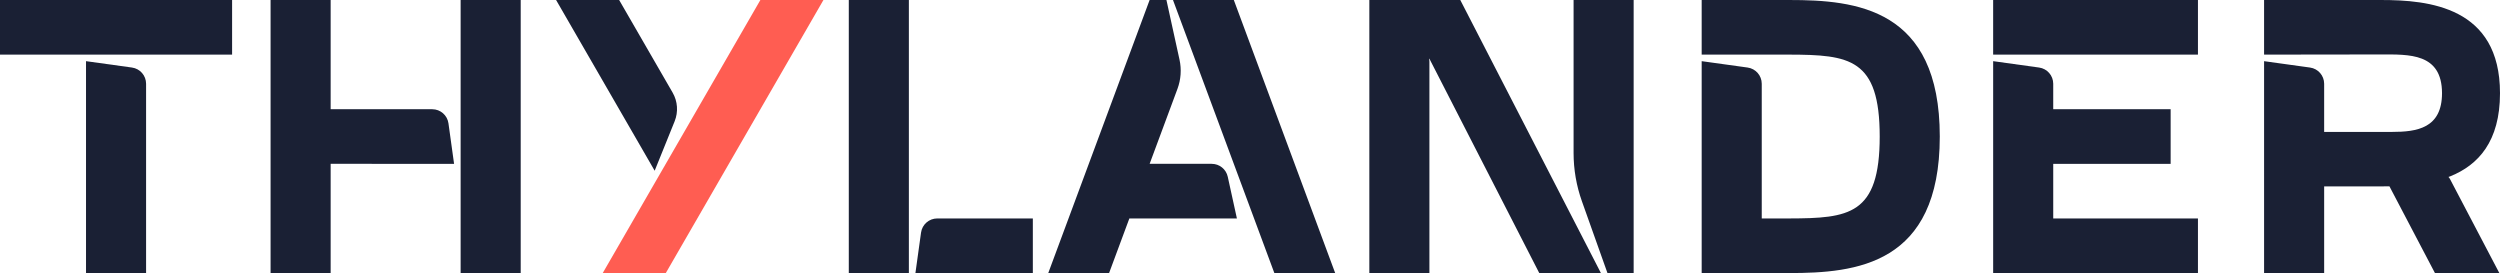 <?xml version="1.0" encoding="UTF-8"?>
<svg id="Layer_1" data-name="Layer 1" xmlns="http://www.w3.org/2000/svg" viewBox="0 0 915.557 100">
  <defs>
    <style>
      .cls-1 {
        fill: #1a2034;
      }

      .cls-1, .cls-2 {
        stroke-width: 0px;
      }

      .cls-2 {
        fill: #ff5d52;
      }
    </style>
  </defs>
  <polygon class="cls-2" points="301.563 0 243.828 100 220.734 100 278.469 0 301.563 0"/>
  <g>
    <rect class="cls-1" width="85" height="20"/>
    <path class="cls-1" d="M48.324,24.734l-16.824-2.334.001,77.6h21.999V30.677c0-2.995-2.209-5.532-5.176-5.943Z"/>
    <rect class="cls-1" x="168.693" width="22" height="100"/>
    <path class="cls-1" d="M158.294,40h-37.201V0h-22v100h22v-40.001l45.2.001-2.056-14.825c-.411-2.967-2.948-5.175-5.943-5.175Z"/>
    <path class="cls-1" d="M226.744,0h-23.094l36.104,62.524,7.315-18.105c1.384-3.425,1.113-7.297-.735-10.496L226.744,0Z"/>
    <path class="cls-1" d="M751.938,60h43v-20h-43v-9.323c0-2.995-2.209-5.532-5.176-5.943l-16.824-2.334v77.6h75v-20h-53v-20Z"/>
    <rect class="cls-1" x="729.938" width="75" height="20"/>
    <path class="cls-1" d="M443.771,59.999h-22.749l10.196-27.464c1.268-3.415,1.527-7.123.747-10.682l-4.791-21.853h-6.154l-37.124,100h22.277l7.425-20.001,39.386.001-3.352-15.286c-.604-2.753-3.042-4.715-5.861-4.715Z"/>
    <polygon class="cls-1" points="429.574 0 437.484 21.306 444.162 39.294 466.698 100 488.974 100 451.851 0 429.574 0"/>
    <path class="cls-1" d="M337.306,85.176l-2.056,14.824,42.999-.001v-19.999h-34.999c-2.995,0-5.532,2.209-5.943,5.176Z"/>
    <rect class="cls-1" x="310.848" width="22" height="100"/>
    <path class="cls-1" d="M576.282,56.04c0,6.019,1.031,11.993,3.05,17.663l9.359,26.297h9.591V0h-22v56.04Z"/>
    <path class="cls-1" d="M501.482,0v100h22V22.677c0-.46-.063-1.144-.063-1.144l.123-.024s.154.417.213.53c.058.11,39.957,77.961,39.957,77.961h22.579L534.787,0h-33.305Z"/>
    <path class="cls-1" d="M655.245,0l-32.054.001v19.999h32.054c22.09.064,33.146,1.381,33.146,30,0,28.781-11.266,29.936-33.146,30h-10.054V30.677c0-2.995-2.209-5.532-5.176-5.943l-16.824-2.334v77.6h32.054c24.404,0,55.145-2.952,55.146-50-0-47.078-30.786-50-55.146-50Z"/>
    <path class="cls-1" d="M896.673,64.814s.134-.04.671-.25c.036-.015.074-.029.113-.045,10.101-4.109,18.1-12.668,18.1-30.39,0-31.682-26.145-34.129-43.594-34.129h-42.806v20.001l42.806-.059c10.257,0,22.325-.57,22.361,14.169-.015,12.893-9.215,14.199-18.38,14.199-1.269,0-14.471-.002-24.787-.005v-17.628c0-2.995-2.209-5.532-5.176-5.943l-16.824-2.334.001,77.6h21.999v-31.744l20.806.001c1.006,0,2.042-.007,3.1-.026l16.672,31.769h23.579s-17.912-34.131-18.124-34.535c-.212-.404-.517-.651-.517-.651Z"/>
  </g>
</svg>